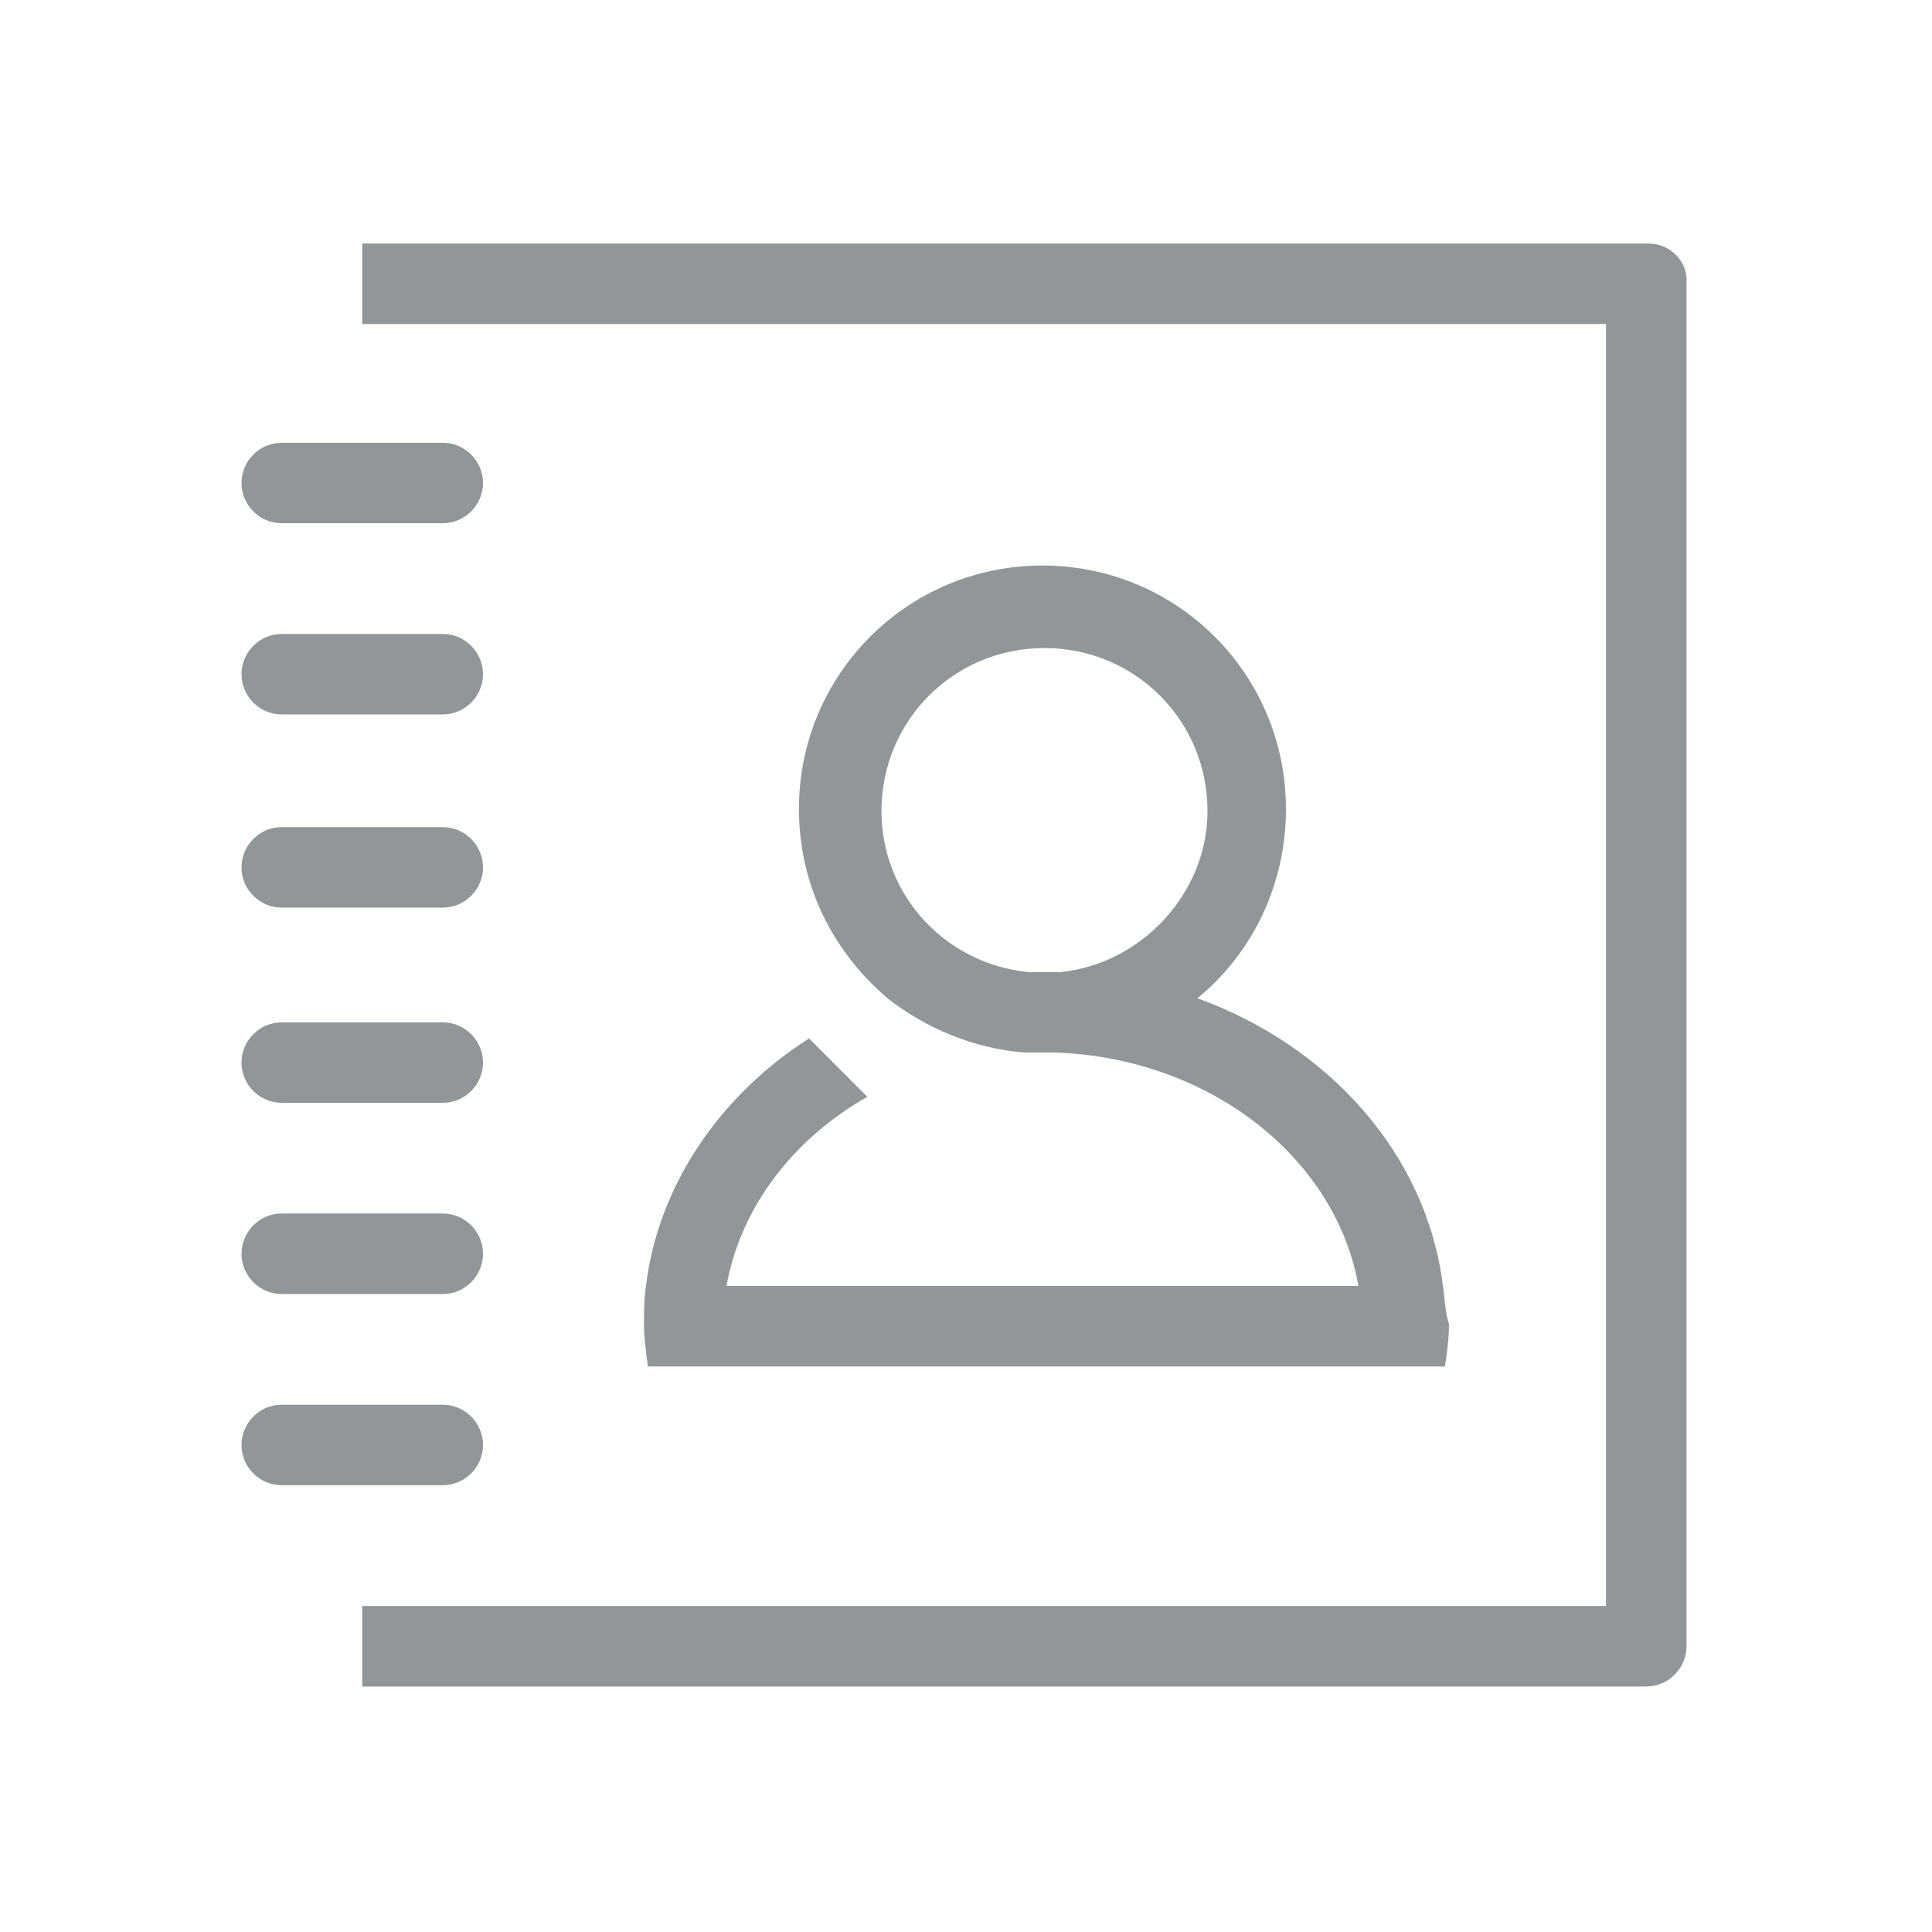 <svg width="28" height="28" viewBox="0 0 28 28" fill="none" xmlns="http://www.w3.org/2000/svg">
<path d="M6.417 7.583H4.083C3.763 7.583 3.5 7.321 3.5 7C3.5 6.679 3.763 6.417 4.083 6.417H6.417C6.737 6.417 7 6.679 7 7C7 7.321 6.737 7.583 6.417 7.583Z" fill="#919699"/>
<path d="M6.417 10.354H4.083C3.763 10.354 3.5 10.092 3.5 9.771C3.5 9.45 3.763 9.188 4.083 9.188H6.417C6.737 9.188 7 9.45 7 9.771C7 10.092 6.737 10.354 6.417 10.354Z" fill="#919699"/>
<path d="M6.417 13.154H4.083C3.763 13.154 3.5 12.892 3.5 12.571C3.5 12.25 3.763 11.987 4.083 11.987H6.417C6.737 11.987 7 12.25 7 12.571C7 12.892 6.737 13.154 6.417 13.154Z" fill="#919699"/>
<path d="M6.417 15.983H4.083C3.763 15.983 3.5 15.721 3.5 15.4C3.5 15.079 3.763 14.817 4.083 14.817H6.417C6.737 14.817 7 15.079 7 15.4C7 15.721 6.737 15.983 6.417 15.983Z" fill="#919699"/>
<path d="M6.417 18.754H4.083C3.763 18.754 3.5 18.492 3.5 18.171C3.5 17.85 3.763 17.587 4.083 17.587H6.417C6.737 17.587 7 17.85 7 18.171C7 18.492 6.737 18.754 6.417 18.754Z" fill="#919699"/>
<path d="M6.417 21.525H4.083C3.763 21.525 3.5 21.263 3.5 20.942C3.5 20.621 3.763 20.358 4.083 20.358H6.417C6.737 20.358 7 20.621 7 20.942C7 21.263 6.737 21.525 6.417 21.525Z" fill="#919699"/>
<path d="M23.887 3.529H5.25V4.696H23.275V23.275H5.25V24.442H23.858C24.179 24.442 24.442 24.179 24.442 23.858V4.112C24.471 3.792 24.208 3.529 23.887 3.529Z" fill="#919699"/>
<path d="M20.912 18.637C20.679 16.742 19.279 15.167 17.354 14.467C18.141 13.825 18.637 12.833 18.637 11.725C18.637 9.771 17.062 8.196 15.108 8.196C13.154 8.196 11.579 9.771 11.579 11.725C11.579 12.833 12.075 13.796 12.862 14.467C13.416 14.904 14.116 15.196 14.845 15.254C14.933 15.254 14.991 15.254 15.079 15.254C15.166 15.254 15.225 15.254 15.312 15.254C17.558 15.342 19.366 16.8 19.687 18.637H10.529C10.733 17.5 11.491 16.508 12.57 15.896L11.725 15.05C10.441 15.867 9.537 17.179 9.362 18.637C9.333 18.812 9.333 19.017 9.333 19.192C9.333 19.396 9.362 19.6 9.391 19.804H10.587H19.745H20.941C20.971 19.6 21 19.396 21 19.192C20.941 19.017 20.941 18.812 20.912 18.637ZM15.37 14.088C15.283 14.088 15.225 14.088 15.137 14.088C15.05 14.088 14.991 14.088 14.904 14.088C13.708 13.971 12.775 12.979 12.775 11.754C12.775 10.442 13.825 9.392 15.137 9.392C16.45 9.392 17.5 10.442 17.5 11.754C17.5 12.95 16.537 13.971 15.37 14.088Z" fill="#919699"/>
</svg>
